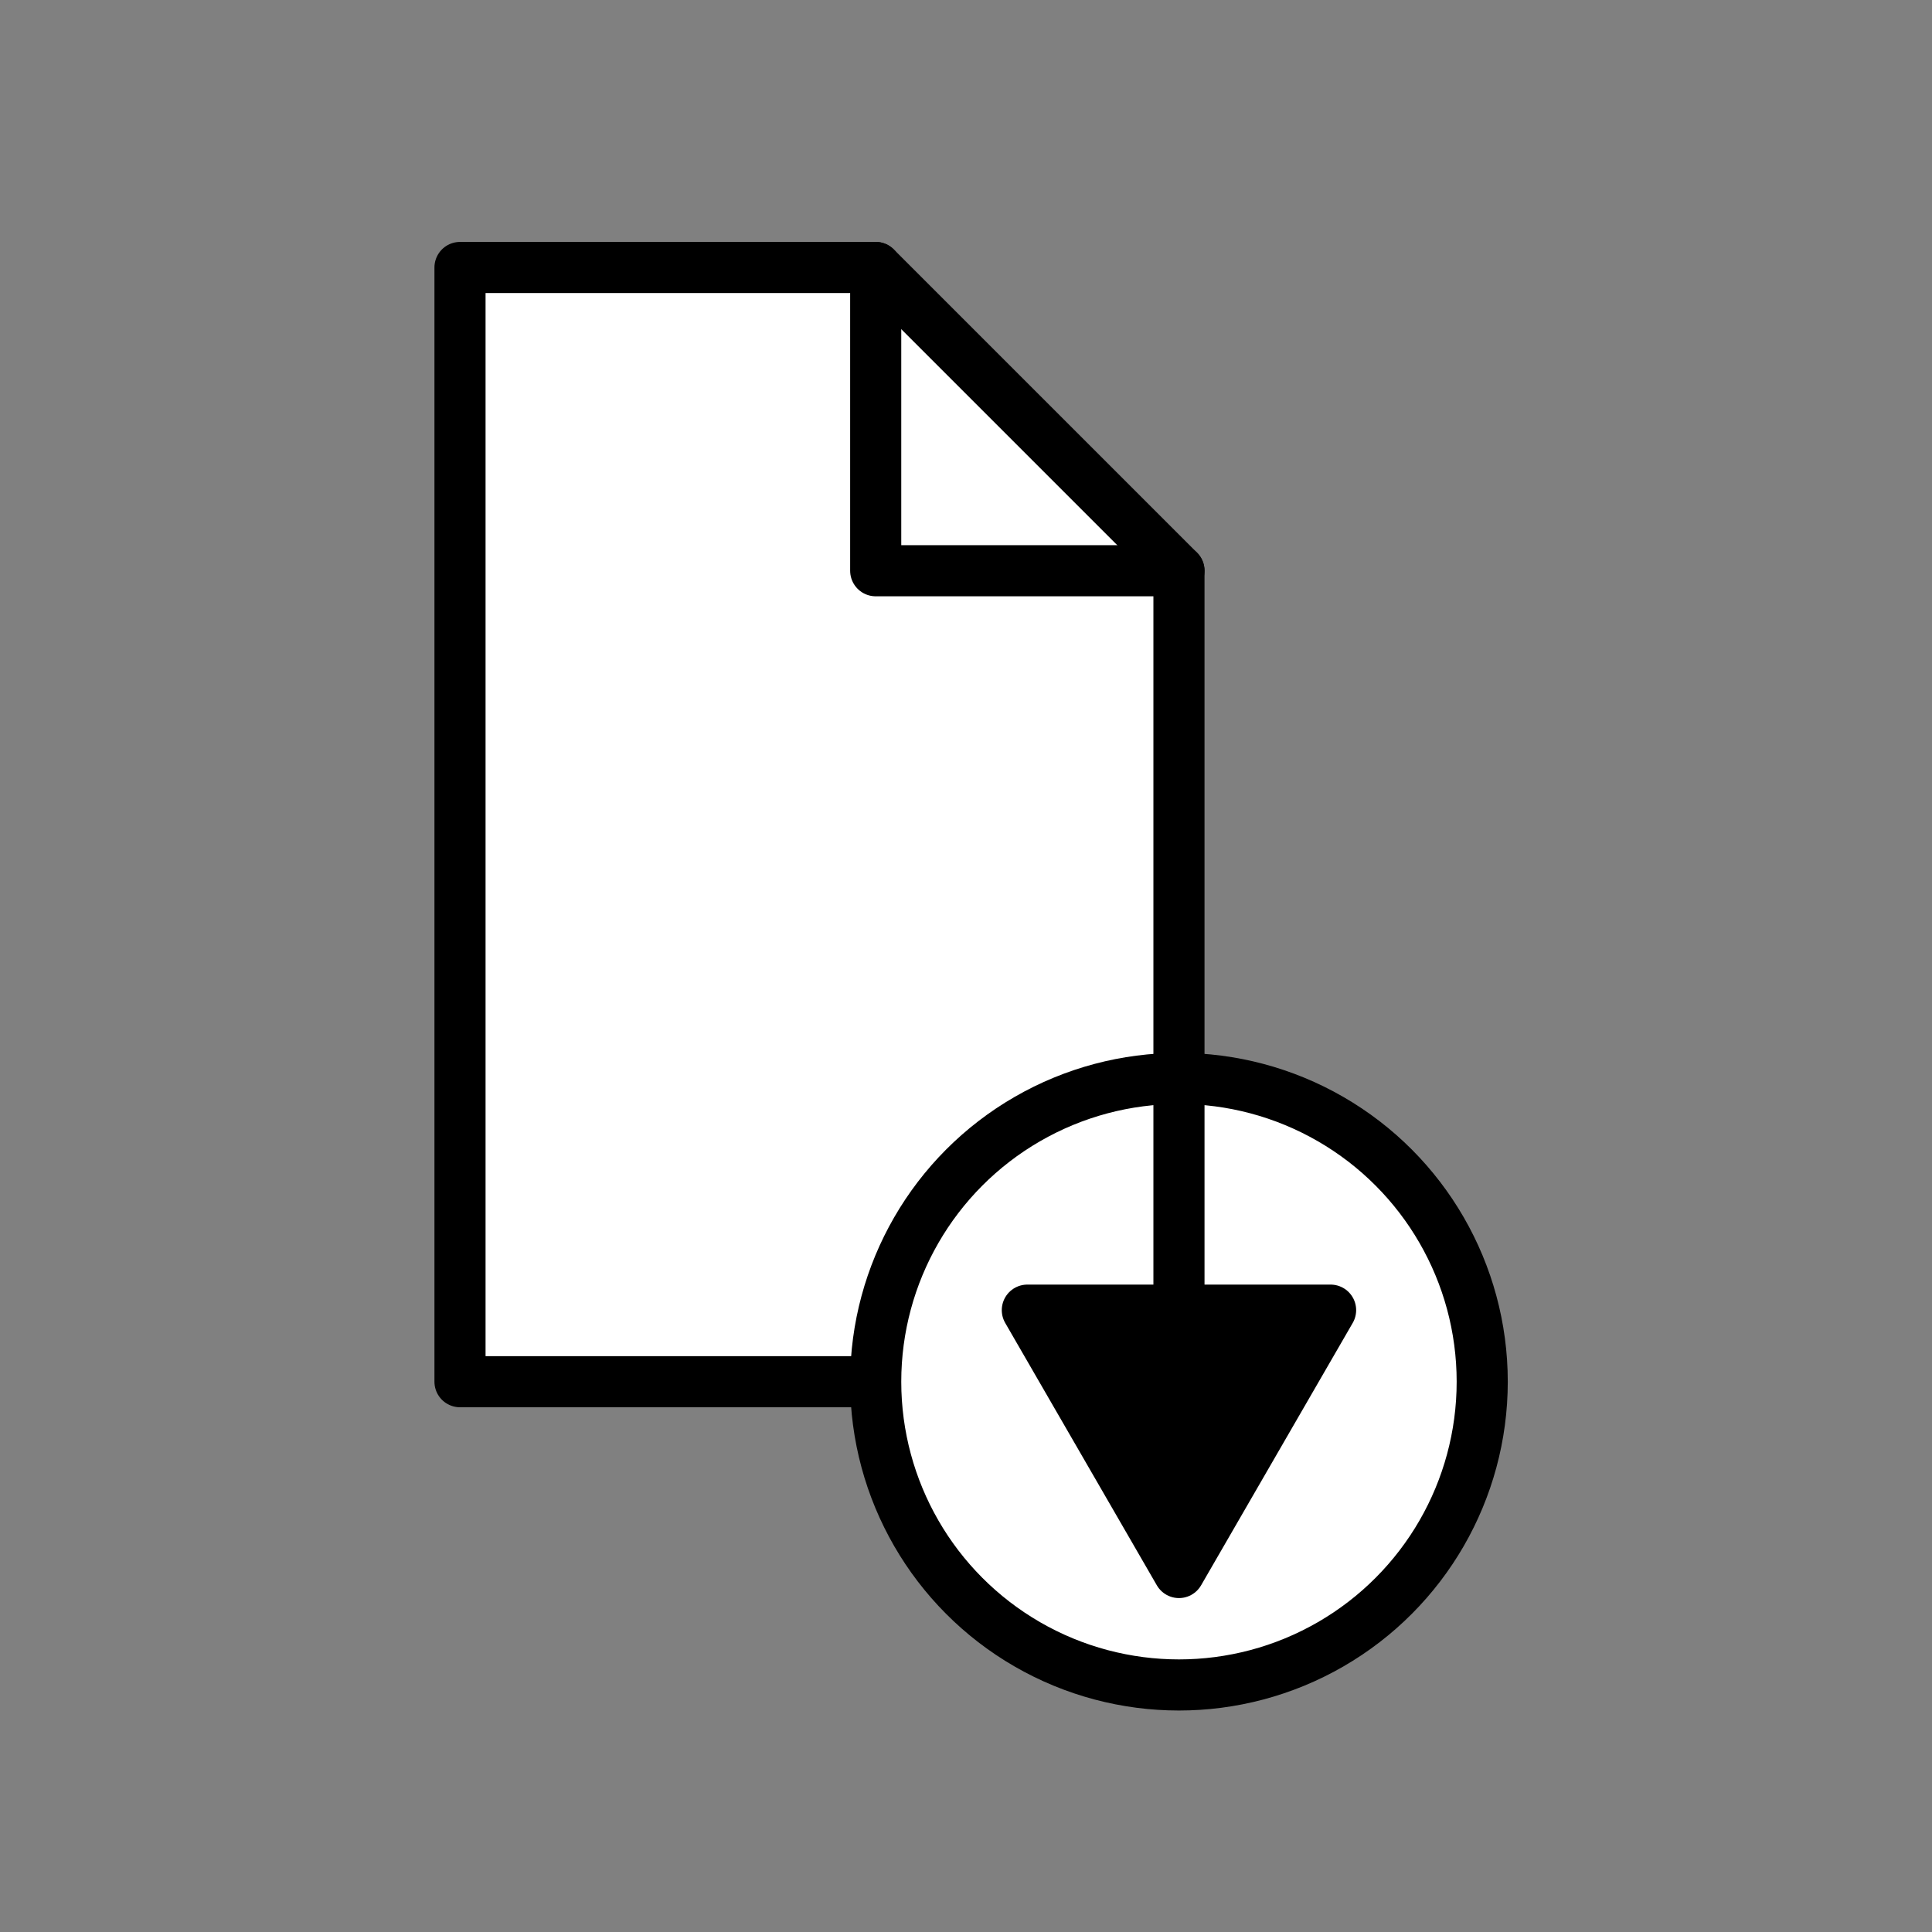 <?xml version="1.0" encoding="utf-8"?>
<!-- Generator: Adobe Illustrator 18.1.0, SVG Export Plug-In . SVG Version: 6.00 Build 0)  -->
<svg version="1.1" id="Calque_1" xmlns="http://www.w3.org/2000/svg" xmlns:xlink="http://www.w3.org/1999/xlink" x="0px" y="0px"
	 viewBox="0 0 113.4 113.4" enable-background="new 0 0 113.4 113.4" xml:space="preserve">
<rect x="0" y="0" width="113.4" height="113.4" fill="#808080" stroke="none"/>
<g>
	
		<polygon fill="#FFFFFF" stroke="#000000" stroke-width="3" stroke-linecap="round" stroke-linejoin="round" stroke-miterlimit="10" points="
		27,15.7 51.4,15.7 69.2,33.5 69.2,81.1 27,81.1 	"/>
	
		<polyline fill="none" stroke="#000000" stroke-width="3" stroke-linecap="round" stroke-linejoin="round" stroke-miterlimit="10" points="
		51.4,15.7 51.4,33.5 69.2,33.5 	"/>
	<path fill="none" stroke="#000000" stroke-width="3" stroke-linecap="round" stroke-linejoin="round" stroke-miterlimit="10" d="
		M69.2,38.1"/>
	
		<circle fill="#FFFFFF" stroke="#000000" stroke-width="3" stroke-linecap="round" stroke-linejoin="round" stroke-miterlimit="10" cx="69.2" cy="81.1" r="17.8"/>
	
		<line stroke="#000000" stroke-width="3" stroke-linecap="round" stroke-linejoin="round" stroke-miterlimit="10" x1="69.2" y1="64.1" x2="69.2" y2="82"/>
	<polygon stroke="#000000" stroke-width="3" stroke-linecap="round" stroke-linejoin="round" stroke-miterlimit="10" points="
		78.1,76.9 69.2,92.3 60.3,76.9 	"/>
</g>
</svg>
